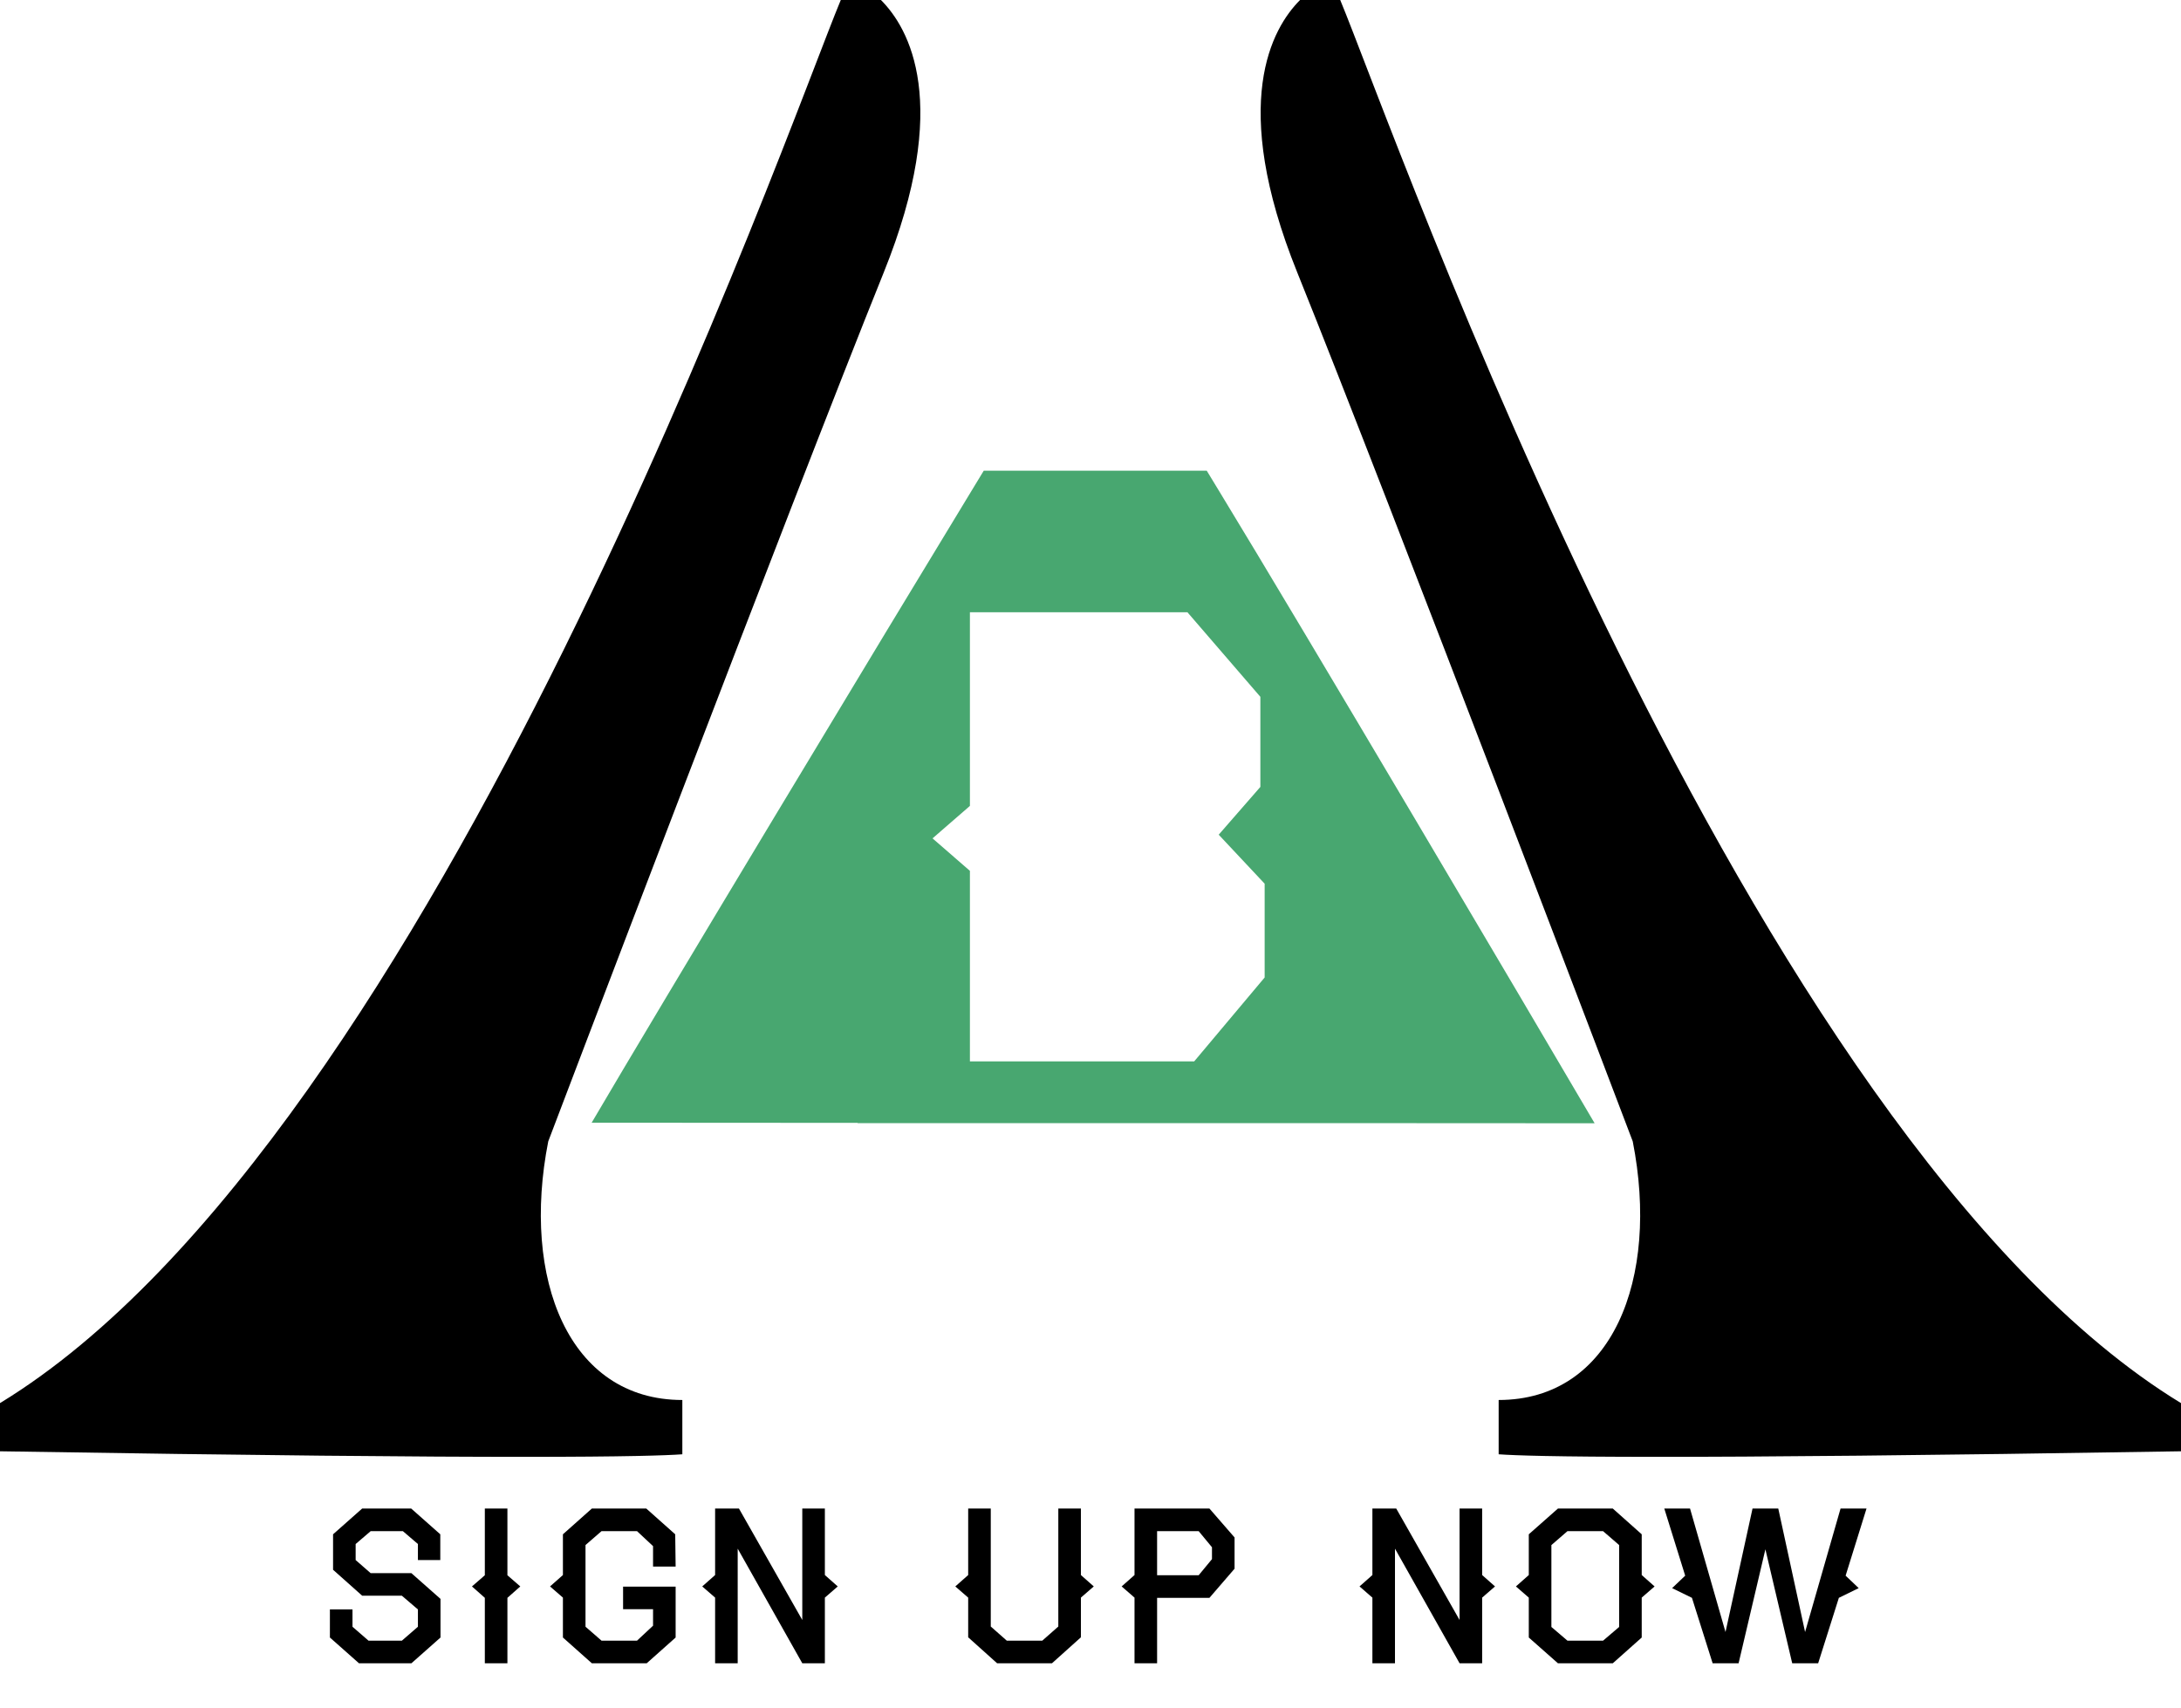<?xml version="1.0" encoding="utf-8"?>
<!-- Generator: Adobe Illustrator 16.0.0, SVG Export Plug-In . SVG Version: 6.00 Build 0)  -->
<!DOCTYPE svg PUBLIC "-//W3C//DTD SVG 1.1//EN" "http://www.w3.org/Graphics/SVG/1.1/DTD/svg11.dtd">
<svg version="1.1" id="Layer_1" xmlns="http://www.w3.org/2000/svg" xmlns:xlink="http://www.w3.org/1999/xlink" x="0px" y="0px"
	 width="392.646px" height="307.465px" viewBox="109.677 134.035 392.646 307.465"
	 enable-background="new 109.677 134.035 392.646 307.465" xml:space="preserve">
<g id="Layer_3">
	<g display="none">
		<path display="inline" d="M296.379,481.16l-22.564,1.677c-13.926,1.037-19.808-13.151-16.625-29.292
			c0,0,27.489-72.361,38.062-98.588c10.573-26.224-2.41-32.505-2.41-32.505l-1.73,0.132c-1.521,0.109-2.927-0.717-3.854-2.061
			c0,0-45.678,149.291-103.495,167.99C275.92,490.132,292.607,482.998,296.379,481.16z"/>
		<path display="inline" d="M343.619,481.16l22.564,1.677c13.926,1.037,19.808-13.151,16.623-29.292
			c0,0-27.488-72.361-38.062-98.588c-10.574-26.224,2.408-32.505,2.408-32.505l1.73,0.132c1.521,0.109,2.928-0.717,3.854-2.061
			c0,0,45.678,149.291,103.497,167.99C364.08,490.132,347.393,482.998,343.619,481.16z"/>
	</g>
	<g>
		<path d="M268.787,183.064c12.297-30.499,4.52-43.99-0.515-49.029h-7.229c-9.475,22.675-72.979,204.85-151.366,252.625v8.675
			c93.786,1.534,117.09,0.96,122.841,0.539V386.1c-20.481-0.003-29.015-21.838-24.139-46.566
			C208.379,339.531,252.007,224.688,268.787,183.064z"/>
		<path d="M343.213,183.064c-12.299-30.499-4.521-43.99,0.514-49.029h7.23c9.475,22.675,72.979,204.85,151.366,252.625v8.675
			c-93.787,1.534-117.093,0.96-122.843,0.539V386.1c20.479-0.003,29.016-21.838,24.139-46.566
			C403.619,339.531,359.993,224.688,343.213,183.064z"/>
	</g>
</g>
<g id="Layer_5">
	<g>
		<path fill="#48A770" d="M329.229,222.571l-2.303-3.791h-40.143l-2.302,3.791c-15.097,24.807-56.402,93.313-68.288,113.604
			l47.885,0.028v0.048h82.169v-0.003l50.51,0.027C384.857,315.975,344.348,247.378,329.229,222.571z M337.354,310.026
			l-12.688,15.111h-40.375V290.83l-6.729-5.85l6.729-5.846v-34.86h39.163l13.127,15.223v16.219l-7.501,8.604l8.273,8.825V310.026
			L337.354,310.026z"/>
	</g>
</g>
<g id="Layer_2">
	<g>
		<path d="M188.981,428.864l-5.234,4.636h-9.444l-5.234-4.636v-5.055h4.066v3.116l2.888,2.508h6.004l2.888-2.508v-3.116l-2.888-2.47
			h-7.144l-5.244-4.674v-6.384l5.234-4.636h8.836l5.234,4.636v4.636h-4.028v-2.888l-2.707-2.318h-5.796l-2.707,2.318v2.888
			l2.698,2.356h7.334l5.244,4.636V428.864z"/>
		<path d="M203.345,419.668l-2.318,2.052v11.78h-4.066v-11.78l-2.318-2.052l2.318-2.014v-12.008h4.066v12.008L203.345,419.668z"/>
		<path d="M231.312,428.864l-5.206,4.636h-9.88l-5.206-4.636v-7.183l-2.318-2.014l2.318-2.052v-7.334l5.206-4.636h9.804l5.206,4.636
			l0.076,5.813h-4.066v-3.686l-2.888-2.698h-6.384l-2.888,2.508v14.706l2.888,2.508h6.384l2.888-2.697v-2.964h-5.396v-4.066h9.462
			V428.864z"/>
		<path d="M260.496,419.668l-2.318,2.014V433.5h-4.066l-11.628-20.634V433.5h-4.066v-11.818l-2.318-2.014l2.318-2.052v-11.97h4.294
			l11.4,20.063v-20.063h4.066v11.97L260.496,419.668z"/>
		<path d="M306.59,419.668l-2.318,2.014v7.145l-5.206,4.674h-9.88l-5.206-4.674v-7.145l-2.318-2.014l2.318-2.052v-11.97h4.066
			v21.241l2.888,2.546h6.384l2.888-2.546v-21.241h4.066v11.97L306.59,419.668z"/>
		<path d="M331.936,416.476l-4.522,5.244h-9.424v11.78h-4.066v-11.818l-2.317-2.014l2.317-2.052v-11.97h13.49l4.522,5.205V416.476z
			 M327.869,414.752v-2.139l-2.395-2.901h-7.485v7.942h7.485L327.869,414.752z"/>
		<path d="M378.826,419.668l-2.317,2.014V433.5h-4.066l-11.628-20.634V433.5h-4.065v-11.818l-2.318-2.014l2.318-2.052v-11.97h4.294
			l11.399,20.063v-20.063h4.066v11.97L378.826,419.668z"/>
		<path d="M407.554,419.668l-2.317,2.014v7.183l-5.206,4.636h-9.88l-5.244-4.636v-7.183l-2.318-2.014l2.318-2.052v-7.334
			l5.244-4.636h9.88l5.206,4.636v7.334L407.554,419.668z M401.17,426.964V412.22l-2.896-2.508h-6.404l-2.897,2.508v14.744
			l2.897,2.47h6.404L401.17,426.964z"/>
		<path d="M445.705,405.646l-3.762,12.084l2.356,2.241l-3.572,1.748l-3.725,11.78h-4.674l-4.826-20.52l-4.825,20.52h-4.675
			l-3.724-11.78l-3.572-1.748l2.356-2.241l-3.762-12.084h4.636l6.384,22.229l4.864-22.229h4.636l4.826,22.229l6.384-22.229H445.705z
			"/>
	</g>
</g>
</svg>
